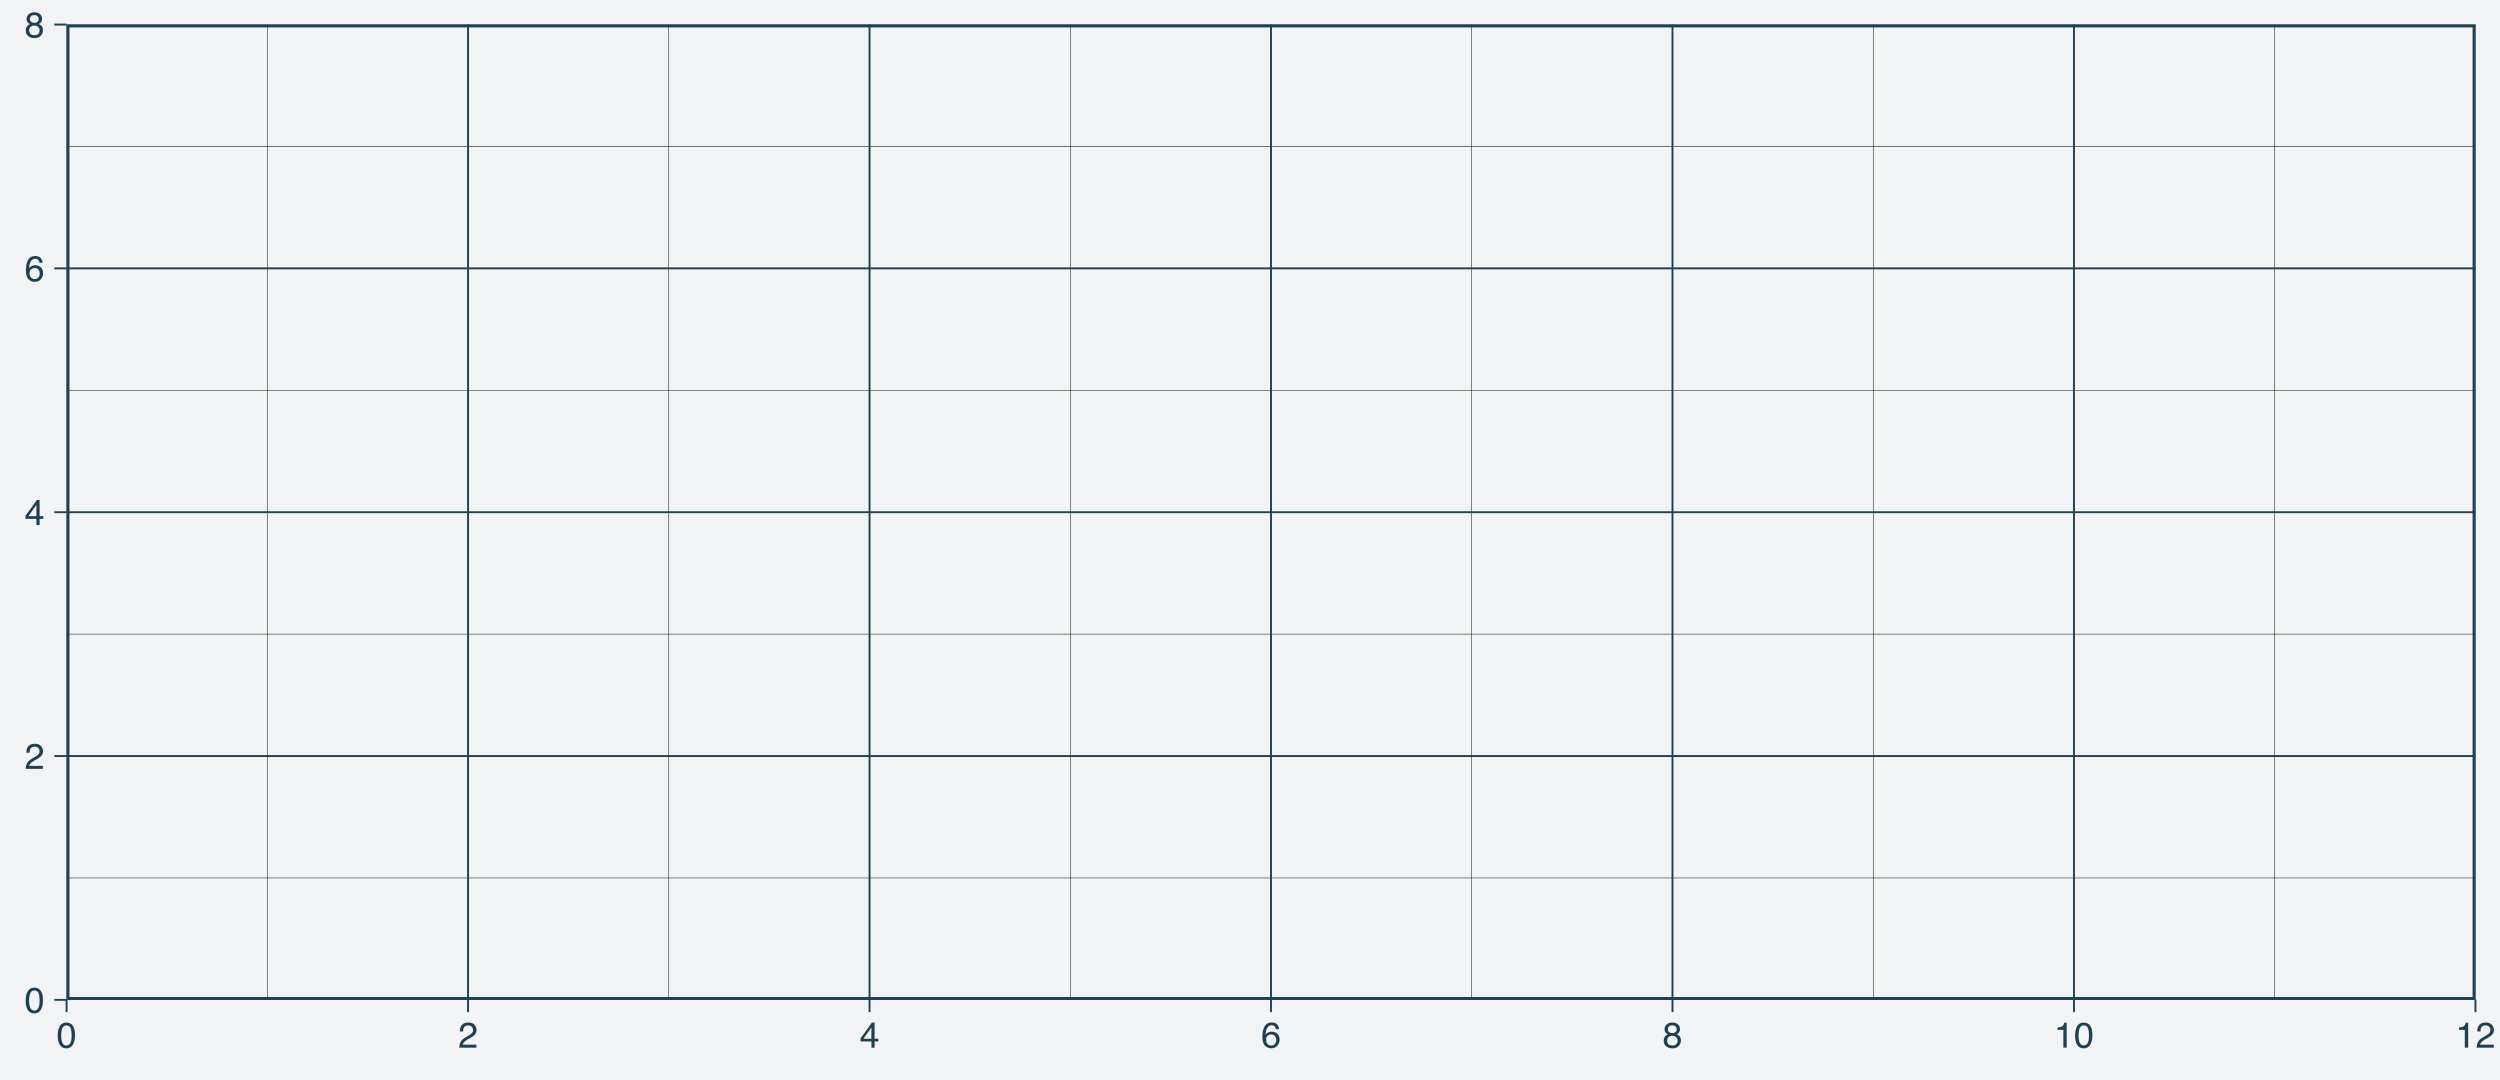 <?xml version="1.0" encoding="UTF-8"?>
<svg xmlns="http://www.w3.org/2000/svg" xmlns:xlink="http://www.w3.org/1999/xlink" width="558pt" height="241pt" viewBox="0 0 558 241" version="1.1">
<defs>
<g>
<symbol overflow="visible" id="glyph0-0">
<path style="stroke:none;" d="M 0.266 0 L 0.266 -5.734 L 4.812 -5.734 L 4.812 0 Z M 4.094 -0.719 L 4.094 -5.016 L 0.984 -5.016 L 0.984 -0.719 Z M 4.094 -0.719 "/>
</symbol>
<symbol overflow="visible" id="glyph0-1">
<path style="stroke:none;" d="M 2.172 -5.594 C 2.891 -5.594 3.41 -5.297 3.734 -4.703 C 3.984 -4.242 4.109 -3.613 4.109 -2.812 C 4.109 -2.051 3.992 -1.422 3.766 -0.922 C 3.441 -0.203 2.906 0.156 2.156 0.156 C 1.488 0.156 0.988 -0.133 0.656 -0.719 C 0.383 -1.207 0.25 -1.863 0.25 -2.688 C 0.25 -3.32 0.332 -3.867 0.5 -4.328 C 0.801 -5.172 1.359 -5.594 2.172 -5.594 Z M 2.156 -0.484 C 2.52 -0.484 2.812 -0.645 3.031 -0.969 C 3.25 -1.289 3.359 -1.895 3.359 -2.781 C 3.359 -3.414 3.281 -3.938 3.125 -4.344 C 2.969 -4.758 2.66 -4.969 2.203 -4.969 C 1.797 -4.969 1.492 -4.77 1.297 -4.375 C 1.109 -3.988 1.016 -3.414 1.016 -2.656 C 1.016 -2.082 1.078 -1.625 1.203 -1.281 C 1.391 -0.75 1.707 -0.484 2.156 -0.484 Z M 2.156 -0.484 "/>
</symbol>
<symbol overflow="visible" id="glyph0-2">
<path style="stroke:none;" d="M 0.25 0 C 0.281 -0.477 0.379 -0.895 0.547 -1.25 C 0.723 -1.613 1.062 -1.941 1.562 -2.234 L 2.312 -2.672 C 2.645 -2.859 2.879 -3.023 3.016 -3.172 C 3.234 -3.379 3.344 -3.625 3.344 -3.906 C 3.344 -4.227 3.242 -4.484 3.047 -4.672 C 2.848 -4.867 2.586 -4.969 2.266 -4.969 C 1.785 -4.969 1.453 -4.785 1.266 -4.422 C 1.172 -4.223 1.117 -3.953 1.109 -3.609 L 0.391 -3.609 C 0.398 -4.098 0.488 -4.492 0.656 -4.797 C 0.957 -5.336 1.492 -5.609 2.266 -5.609 C 2.91 -5.609 3.379 -5.438 3.672 -5.094 C 3.973 -4.75 4.125 -4.363 4.125 -3.938 C 4.125 -3.488 3.961 -3.109 3.641 -2.797 C 3.461 -2.609 3.141 -2.383 2.672 -2.125 L 2.125 -1.828 C 1.875 -1.68 1.676 -1.547 1.531 -1.422 C 1.27 -1.191 1.102 -0.941 1.031 -0.672 L 4.094 -0.672 L 4.094 0 Z M 0.25 0 "/>
</symbol>
<symbol overflow="visible" id="glyph0-3">
<path style="stroke:none;" d="M 2.641 -1.984 L 2.641 -4.516 L 0.859 -1.984 Z M 2.656 0 L 2.656 -1.375 L 0.203 -1.375 L 0.203 -2.062 L 2.766 -5.609 L 3.359 -5.609 L 3.359 -1.984 L 4.188 -1.984 L 4.188 -1.375 L 3.359 -1.375 L 3.359 0 Z M 2.656 0 "/>
</symbol>
<symbol overflow="visible" id="glyph0-4">
<path style="stroke:none;" d="M 2.344 -5.625 C 2.969 -5.625 3.398 -5.457 3.641 -5.125 C 3.891 -4.801 4.016 -4.469 4.016 -4.125 L 3.328 -4.125 C 3.285 -4.352 3.219 -4.531 3.125 -4.656 C 2.957 -4.883 2.703 -5 2.359 -5 C 1.961 -5 1.645 -4.816 1.406 -4.453 C 1.176 -4.086 1.051 -3.566 1.031 -2.891 C 1.188 -3.129 1.391 -3.305 1.641 -3.422 C 1.859 -3.523 2.109 -3.578 2.391 -3.578 C 2.859 -3.578 3.266 -3.426 3.609 -3.125 C 3.961 -2.832 4.141 -2.391 4.141 -1.797 C 4.141 -1.285 3.973 -0.832 3.641 -0.438 C 3.305 -0.051 2.836 0.141 2.234 0.141 C 1.703 0.141 1.242 -0.055 0.859 -0.453 C 0.484 -0.848 0.297 -1.516 0.297 -2.453 C 0.297 -3.148 0.383 -3.742 0.562 -4.234 C 0.883 -5.16 1.477 -5.625 2.344 -5.625 Z M 2.297 -0.484 C 2.66 -0.484 2.93 -0.609 3.109 -0.859 C 3.297 -1.109 3.391 -1.398 3.391 -1.734 C 3.391 -2.023 3.305 -2.297 3.141 -2.547 C 2.984 -2.805 2.688 -2.938 2.25 -2.938 C 1.945 -2.938 1.68 -2.836 1.453 -2.641 C 1.234 -2.441 1.125 -2.141 1.125 -1.734 C 1.125 -1.379 1.223 -1.082 1.422 -0.844 C 1.629 -0.602 1.922 -0.484 2.297 -0.484 Z M 2.297 -0.484 "/>
</symbol>
<symbol overflow="visible" id="glyph0-5">
<path style="stroke:none;" d="M 2.172 -3.25 C 2.484 -3.25 2.727 -3.332 2.906 -3.5 C 3.082 -3.676 3.172 -3.883 3.172 -4.125 C 3.172 -4.332 3.086 -4.523 2.922 -4.703 C 2.754 -4.879 2.5 -4.969 2.156 -4.969 C 1.812 -4.969 1.562 -4.879 1.406 -4.703 C 1.258 -4.523 1.188 -4.32 1.188 -4.094 C 1.188 -3.832 1.285 -3.625 1.484 -3.469 C 1.68 -3.32 1.91 -3.25 2.172 -3.25 Z M 2.219 -0.484 C 2.539 -0.484 2.812 -0.57 3.031 -0.75 C 3.25 -0.926 3.359 -1.188 3.359 -1.531 C 3.359 -1.895 3.242 -2.172 3.016 -2.359 C 2.797 -2.547 2.516 -2.641 2.172 -2.641 C 1.836 -2.641 1.562 -2.539 1.344 -2.344 C 1.133 -2.156 1.031 -1.895 1.031 -1.562 C 1.031 -1.27 1.125 -1.016 1.312 -0.797 C 1.508 -0.586 1.812 -0.484 2.219 -0.484 Z M 1.219 -2.984 C 1.02 -3.066 0.867 -3.164 0.766 -3.281 C 0.555 -3.488 0.453 -3.758 0.453 -4.094 C 0.453 -4.508 0.602 -4.863 0.906 -5.156 C 1.207 -5.457 1.633 -5.609 2.188 -5.609 C 2.727 -5.609 3.148 -5.469 3.453 -5.188 C 3.754 -4.906 3.906 -4.578 3.906 -4.203 C 3.906 -3.848 3.816 -3.562 3.641 -3.344 C 3.547 -3.227 3.395 -3.109 3.188 -2.984 C 3.414 -2.879 3.598 -2.758 3.734 -2.625 C 3.984 -2.363 4.109 -2.023 4.109 -1.609 C 4.109 -1.117 3.941 -0.703 3.609 -0.359 C 3.273 -0.016 2.805 0.156 2.203 0.156 C 1.66 0.156 1.203 0.008 0.828 -0.281 C 0.453 -0.582 0.266 -1.016 0.266 -1.578 C 0.266 -1.898 0.344 -2.18 0.5 -2.422 C 0.664 -2.672 0.906 -2.859 1.219 -2.984 Z M 1.219 -2.984 "/>
</symbol>
<symbol overflow="visible" id="glyph0-6">
<path style="stroke:none;" d="M 0.766 -3.969 L 0.766 -4.5 C 1.273 -4.551 1.629 -4.633 1.828 -4.75 C 2.023 -4.863 2.176 -5.141 2.281 -5.578 L 2.828 -5.578 L 2.828 0 L 2.078 0 L 2.078 -3.969 Z M 0.766 -3.969 "/>
</symbol>
</g>
<clipPath id="clip1">
  <path d="M 14.859 5.48 L 552.52 5.48 L 552.52 223.172 L 14.859 223.172 Z M 14.859 5.48 "/>
</clipPath>
<clipPath id="clip2">
  <path d="M 14.859 195 L 552.52 195 L 552.52 197 L 14.859 197 Z M 14.859 195 "/>
</clipPath>
<clipPath id="clip3">
  <path d="M 14.859 141 L 552.52 141 L 552.52 142 L 14.859 142 Z M 14.859 141 "/>
</clipPath>
<clipPath id="clip4">
  <path d="M 14.859 87 L 552.52 87 L 552.52 88 L 14.859 88 Z M 14.859 87 "/>
</clipPath>
<clipPath id="clip5">
  <path d="M 14.859 32 L 552.52 32 L 552.52 33 L 14.859 33 Z M 14.859 32 "/>
</clipPath>
<clipPath id="clip6">
  <path d="M 59 5.48 L 60 5.48 L 60 223.172 L 59 223.172 Z M 59 5.48 "/>
</clipPath>
<clipPath id="clip7">
  <path d="M 149 5.48 L 150 5.48 L 150 223.172 L 149 223.172 Z M 149 5.48 "/>
</clipPath>
<clipPath id="clip8">
  <path d="M 238 5.48 L 239 5.48 L 239 223.172 L 238 223.172 Z M 238 5.48 "/>
</clipPath>
<clipPath id="clip9">
  <path d="M 328 5.48 L 329 5.48 L 329 223.172 L 328 223.172 Z M 328 5.48 "/>
</clipPath>
<clipPath id="clip10">
  <path d="M 418 5.48 L 419 5.48 L 419 223.172 L 418 223.172 Z M 418 5.48 "/>
</clipPath>
<clipPath id="clip11">
  <path d="M 507 5.48 L 508 5.48 L 508 223.172 L 507 223.172 Z M 507 5.48 "/>
</clipPath>
<clipPath id="clip12">
  <path d="M 14.859 222 L 552.52 222 L 552.52 223.172 L 14.859 223.172 Z M 14.859 222 "/>
</clipPath>
<clipPath id="clip13">
  <path d="M 14.859 168 L 552.52 168 L 552.52 169 L 14.859 169 Z M 14.859 168 "/>
</clipPath>
<clipPath id="clip14">
  <path d="M 14.859 114 L 552.52 114 L 552.52 115 L 14.859 115 Z M 14.859 114 "/>
</clipPath>
<clipPath id="clip15">
  <path d="M 14.859 59 L 552.52 59 L 552.52 61 L 14.859 61 Z M 14.859 59 "/>
</clipPath>
<clipPath id="clip16">
  <path d="M 14.859 5.48 L 552.52 5.48 L 552.52 6 L 14.859 6 Z M 14.859 5.48 "/>
</clipPath>
<clipPath id="clip17">
  <path d="M 14.859 5.48 L 16 5.48 L 16 223.172 L 14.859 223.172 Z M 14.859 5.48 "/>
</clipPath>
<clipPath id="clip18">
  <path d="M 104 5.48 L 105 5.48 L 105 223.172 L 104 223.172 Z M 104 5.48 "/>
</clipPath>
<clipPath id="clip19">
  <path d="M 193 5.48 L 195 5.48 L 195 223.172 L 193 223.172 Z M 193 5.48 "/>
</clipPath>
<clipPath id="clip20">
  <path d="M 283 5.48 L 284 5.48 L 284 223.172 L 283 223.172 Z M 283 5.48 "/>
</clipPath>
<clipPath id="clip21">
  <path d="M 373 5.48 L 374 5.48 L 374 223.172 L 373 223.172 Z M 373 5.48 "/>
</clipPath>
<clipPath id="clip22">
  <path d="M 462 5.48 L 464 5.48 L 464 223.172 L 462 223.172 Z M 462 5.48 "/>
</clipPath>
<clipPath id="clip23">
  <path d="M 552 5.48 L 552.52 5.48 L 552.52 223.172 L 552 223.172 Z M 552 5.48 "/>
</clipPath>
<clipPath id="clip24">
  <path d="M 14.859 5.48 L 552.52 5.48 L 552.52 223.172 L 14.859 223.172 Z M 14.859 5.48 "/>
</clipPath>
</defs>
<g id="surface1">
<rect x="0" y="0" width="558" height="241" style="fill:rgb(100%,100%,100%);fill-opacity:1;stroke:none;"/>
<rect x="0" y="0" width="558" height="241" style="fill:rgb(94.51%,95.294%,95.686%);fill-opacity:1;stroke:none;"/>
<path style="fill:none;stroke-width:1.067;stroke-linecap:round;stroke-linejoin:round;stroke:rgb(94.51%,95.294%,95.686%);stroke-opacity:1;stroke-miterlimit:10;" d="M 0 241 L 558 241 L 558 0 L 0 0 Z M 0 241 "/>
<g clip-path="url(#clip1)" clip-rule="nonzero">
<path style="fill-rule:nonzero;fill:rgb(94.51%,95.294%,95.686%);fill-opacity:1;stroke-width:1.067;stroke-linecap:round;stroke-linejoin:round;stroke:rgb(94.51%,95.294%,95.686%);stroke-opacity:1;stroke-miterlimit:10;" d="M 14.859 223.172 L 552.52 223.172 L 552.52 5.48 L 14.859 5.48 Z M 14.859 223.172 "/>
</g>
<g clip-path="url(#clip2)" clip-rule="nonzero">
<path style="fill:none;stroke-width:0.107;stroke-linecap:butt;stroke-linejoin:round;stroke:rgb(0%,0%,0%);stroke-opacity:1;stroke-miterlimit:10;" d="M 14.859 195.961 L 552.52 195.961 "/>
</g>
<g clip-path="url(#clip3)" clip-rule="nonzero">
<path style="fill:none;stroke-width:0.107;stroke-linecap:butt;stroke-linejoin:round;stroke:rgb(0%,0%,0%);stroke-opacity:1;stroke-miterlimit:10;" d="M 14.859 141.535 L 552.52 141.535 "/>
</g>
<g clip-path="url(#clip4)" clip-rule="nonzero">
<path style="fill:none;stroke-width:0.107;stroke-linecap:butt;stroke-linejoin:round;stroke:rgb(0%,0%,0%);stroke-opacity:1;stroke-miterlimit:10;" d="M 14.859 87.113 L 552.52 87.113 "/>
</g>
<g clip-path="url(#clip5)" clip-rule="nonzero">
<path style="fill:none;stroke-width:0.107;stroke-linecap:butt;stroke-linejoin:round;stroke:rgb(0%,0%,0%);stroke-opacity:1;stroke-miterlimit:10;" d="M 14.859 32.691 L 552.52 32.691 "/>
</g>
<g clip-path="url(#clip6)" clip-rule="nonzero">
<path style="fill:none;stroke-width:0.107;stroke-linecap:butt;stroke-linejoin:round;stroke:rgb(0%,0%,0%);stroke-opacity:1;stroke-miterlimit:10;" d="M 59.664 223.172 L 59.664 5.48 "/>
</g>
<g clip-path="url(#clip7)" clip-rule="nonzero">
<path style="fill:none;stroke-width:0.107;stroke-linecap:butt;stroke-linejoin:round;stroke:rgb(0%,0%,0%);stroke-opacity:1;stroke-miterlimit:10;" d="M 149.273 223.172 L 149.273 5.48 "/>
</g>
<g clip-path="url(#clip8)" clip-rule="nonzero">
<path style="fill:none;stroke-width:0.107;stroke-linecap:butt;stroke-linejoin:round;stroke:rgb(0%,0%,0%);stroke-opacity:1;stroke-miterlimit:10;" d="M 238.887 223.172 L 238.887 5.48 "/>
</g>
<g clip-path="url(#clip9)" clip-rule="nonzero">
<path style="fill:none;stroke-width:0.107;stroke-linecap:butt;stroke-linejoin:round;stroke:rgb(0%,0%,0%);stroke-opacity:1;stroke-miterlimit:10;" d="M 328.496 223.172 L 328.496 5.48 "/>
</g>
<g clip-path="url(#clip10)" clip-rule="nonzero">
<path style="fill:none;stroke-width:0.107;stroke-linecap:butt;stroke-linejoin:round;stroke:rgb(0%,0%,0%);stroke-opacity:1;stroke-miterlimit:10;" d="M 418.105 223.172 L 418.105 5.48 "/>
</g>
<g clip-path="url(#clip11)" clip-rule="nonzero">
<path style="fill:none;stroke-width:0.107;stroke-linecap:butt;stroke-linejoin:round;stroke:rgb(0%,0%,0%);stroke-opacity:1;stroke-miterlimit:10;" d="M 507.715 223.172 L 507.715 5.48 "/>
</g>
<g clip-path="url(#clip12)" clip-rule="nonzero">
<path style="fill:none;stroke-width:0.427;stroke-linecap:butt;stroke-linejoin:round;stroke:rgb(12.549%,25.098%,31.765%);stroke-opacity:1;stroke-miterlimit:10;" d="M 14.859 223.172 L 552.52 223.172 "/>
</g>
<g clip-path="url(#clip13)" clip-rule="nonzero">
<path style="fill:none;stroke-width:0.427;stroke-linecap:butt;stroke-linejoin:round;stroke:rgb(12.549%,25.098%,31.765%);stroke-opacity:1;stroke-miterlimit:10;" d="M 14.859 168.75 L 552.52 168.75 "/>
</g>
<g clip-path="url(#clip14)" clip-rule="nonzero">
<path style="fill:none;stroke-width:0.427;stroke-linecap:butt;stroke-linejoin:round;stroke:rgb(12.549%,25.098%,31.765%);stroke-opacity:1;stroke-miterlimit:10;" d="M 14.859 114.324 L 552.52 114.324 "/>
</g>
<g clip-path="url(#clip15)" clip-rule="nonzero">
<path style="fill:none;stroke-width:0.427;stroke-linecap:butt;stroke-linejoin:round;stroke:rgb(12.549%,25.098%,31.765%);stroke-opacity:1;stroke-miterlimit:10;" d="M 14.859 59.902 L 552.52 59.902 "/>
</g>
<g clip-path="url(#clip16)" clip-rule="nonzero">
<path style="fill:none;stroke-width:0.427;stroke-linecap:butt;stroke-linejoin:round;stroke:rgb(12.549%,25.098%,31.765%);stroke-opacity:1;stroke-miterlimit:10;" d="M 14.859 5.48 L 552.52 5.48 "/>
</g>
<g clip-path="url(#clip17)" clip-rule="nonzero">
<path style="fill:none;stroke-width:0.427;stroke-linecap:butt;stroke-linejoin:round;stroke:rgb(12.549%,25.098%,31.765%);stroke-opacity:1;stroke-miterlimit:10;" d="M 14.859 223.172 L 14.859 5.48 "/>
</g>
<g clip-path="url(#clip18)" clip-rule="nonzero">
<path style="fill:none;stroke-width:0.427;stroke-linecap:butt;stroke-linejoin:round;stroke:rgb(12.549%,25.098%,31.765%);stroke-opacity:1;stroke-miterlimit:10;" d="M 104.469 223.172 L 104.469 5.48 "/>
</g>
<g clip-path="url(#clip19)" clip-rule="nonzero">
<path style="fill:none;stroke-width:0.427;stroke-linecap:butt;stroke-linejoin:round;stroke:rgb(12.549%,25.098%,31.765%);stroke-opacity:1;stroke-miterlimit:10;" d="M 194.082 223.172 L 194.082 5.48 "/>
</g>
<g clip-path="url(#clip20)" clip-rule="nonzero">
<path style="fill:none;stroke-width:0.427;stroke-linecap:butt;stroke-linejoin:round;stroke:rgb(12.549%,25.098%,31.765%);stroke-opacity:1;stroke-miterlimit:10;" d="M 283.691 223.172 L 283.691 5.48 "/>
</g>
<g clip-path="url(#clip21)" clip-rule="nonzero">
<path style="fill:none;stroke-width:0.427;stroke-linecap:butt;stroke-linejoin:round;stroke:rgb(12.549%,25.098%,31.765%);stroke-opacity:1;stroke-miterlimit:10;" d="M 373.301 223.172 L 373.301 5.48 "/>
</g>
<g clip-path="url(#clip22)" clip-rule="nonzero">
<path style="fill:none;stroke-width:0.427;stroke-linecap:butt;stroke-linejoin:round;stroke:rgb(12.549%,25.098%,31.765%);stroke-opacity:1;stroke-miterlimit:10;" d="M 462.91 223.172 L 462.91 5.48 "/>
</g>
<g clip-path="url(#clip23)" clip-rule="nonzero">
<path style="fill:none;stroke-width:0.427;stroke-linecap:butt;stroke-linejoin:round;stroke:rgb(12.549%,25.098%,31.765%);stroke-opacity:1;stroke-miterlimit:10;" d="M 552.52 223.172 L 552.52 5.48 "/>
</g>
<g clip-path="url(#clip24)" clip-rule="nonzero">
<path style="fill:none;stroke-width:1.28;stroke-linecap:round;stroke-linejoin:round;stroke:rgb(12.549%,25.098%,31.765%);stroke-opacity:1;stroke-miterlimit:10;" d="M 14.859 223.172 L 552.52 223.172 L 552.52 5.48 L 14.859 5.48 Z M 14.859 223.172 "/>
</g>
<g style="fill:rgb(12.549%,25.098%,31.765%);fill-opacity:1;">
  <use xlink:href="#glyph0-1" x="5.48" y="226.039"/>
</g>
<g style="fill:rgb(12.549%,25.098%,31.765%);fill-opacity:1;">
  <use xlink:href="#glyph0-2" x="5.48" y="171.617"/>
</g>
<g style="fill:rgb(12.549%,25.098%,31.765%);fill-opacity:1;">
  <use xlink:href="#glyph0-3" x="5.48" y="117.191"/>
</g>
<g style="fill:rgb(12.549%,25.098%,31.765%);fill-opacity:1;">
  <use xlink:href="#glyph0-4" x="5.48" y="62.77"/>
</g>
<g style="fill:rgb(12.549%,25.098%,31.765%);fill-opacity:1;">
  <use xlink:href="#glyph0-5" x="5.48" y="8.348"/>
</g>
<path style="fill:none;stroke-width:0.427;stroke-linecap:butt;stroke-linejoin:round;stroke:rgb(12.549%,25.098%,31.765%);stroke-opacity:1;stroke-miterlimit:10;" d="M 12.121 223.172 L 14.859 223.172 "/>
<path style="fill:none;stroke-width:0.427;stroke-linecap:butt;stroke-linejoin:round;stroke:rgb(12.549%,25.098%,31.765%);stroke-opacity:1;stroke-miterlimit:10;" d="M 12.121 168.75 L 14.859 168.75 "/>
<path style="fill:none;stroke-width:0.427;stroke-linecap:butt;stroke-linejoin:round;stroke:rgb(12.549%,25.098%,31.765%);stroke-opacity:1;stroke-miterlimit:10;" d="M 12.121 114.324 L 14.859 114.324 "/>
<path style="fill:none;stroke-width:0.427;stroke-linecap:butt;stroke-linejoin:round;stroke:rgb(12.549%,25.098%,31.765%);stroke-opacity:1;stroke-miterlimit:10;" d="M 12.121 59.902 L 14.859 59.902 "/>
<path style="fill:none;stroke-width:0.427;stroke-linecap:butt;stroke-linejoin:round;stroke:rgb(12.549%,25.098%,31.765%);stroke-opacity:1;stroke-miterlimit:10;" d="M 12.121 5.48 L 14.859 5.48 "/>
<path style="fill:none;stroke-width:0.427;stroke-linecap:butt;stroke-linejoin:round;stroke:rgb(12.549%,25.098%,31.765%);stroke-opacity:1;stroke-miterlimit:10;" d="M 14.859 225.91 L 14.859 223.172 "/>
<path style="fill:none;stroke-width:0.427;stroke-linecap:butt;stroke-linejoin:round;stroke:rgb(12.549%,25.098%,31.765%);stroke-opacity:1;stroke-miterlimit:10;" d="M 104.469 225.91 L 104.469 223.172 "/>
<path style="fill:none;stroke-width:0.427;stroke-linecap:butt;stroke-linejoin:round;stroke:rgb(12.549%,25.098%,31.765%);stroke-opacity:1;stroke-miterlimit:10;" d="M 194.082 225.91 L 194.082 223.172 "/>
<path style="fill:none;stroke-width:0.427;stroke-linecap:butt;stroke-linejoin:round;stroke:rgb(12.549%,25.098%,31.765%);stroke-opacity:1;stroke-miterlimit:10;" d="M 283.691 225.91 L 283.691 223.172 "/>
<path style="fill:none;stroke-width:0.427;stroke-linecap:butt;stroke-linejoin:round;stroke:rgb(12.549%,25.098%,31.765%);stroke-opacity:1;stroke-miterlimit:10;" d="M 373.301 225.91 L 373.301 223.172 "/>
<path style="fill:none;stroke-width:0.427;stroke-linecap:butt;stroke-linejoin:round;stroke:rgb(12.549%,25.098%,31.765%);stroke-opacity:1;stroke-miterlimit:10;" d="M 462.91 225.91 L 462.91 223.172 "/>
<path style="fill:none;stroke-width:0.427;stroke-linecap:butt;stroke-linejoin:round;stroke:rgb(12.549%,25.098%,31.765%);stroke-opacity:1;stroke-miterlimit:10;" d="M 552.52 225.91 L 552.52 223.172 "/>
<g style="fill:rgb(12.549%,25.098%,31.765%);fill-opacity:1;">
  <use xlink:href="#glyph0-1" x="12.633" y="233.836"/>
</g>
<g style="fill:rgb(12.549%,25.098%,31.765%);fill-opacity:1;">
  <use xlink:href="#glyph0-2" x="102.242" y="233.836"/>
</g>
<g style="fill:rgb(12.549%,25.098%,31.765%);fill-opacity:1;">
  <use xlink:href="#glyph0-3" x="191.855" y="233.836"/>
</g>
<g style="fill:rgb(12.549%,25.098%,31.765%);fill-opacity:1;">
  <use xlink:href="#glyph0-4" x="281.465" y="233.836"/>
</g>
<g style="fill:rgb(12.549%,25.098%,31.765%);fill-opacity:1;">
  <use xlink:href="#glyph0-5" x="371.074" y="233.836"/>
</g>
<g style="fill:rgb(12.549%,25.098%,31.765%);fill-opacity:1;">
  <use xlink:href="#glyph0-6" x="458.461" y="233.836"/>
  <use xlink:href="#glyph0-1" x="462.91" y="233.836"/>
</g>
<g style="fill:rgb(12.549%,25.098%,31.765%);fill-opacity:1;">
  <use xlink:href="#glyph0-6" x="548.07" y="233.836"/>
  <use xlink:href="#glyph0-2" x="552.52" y="233.836"/>
</g>
</g>
</svg>
